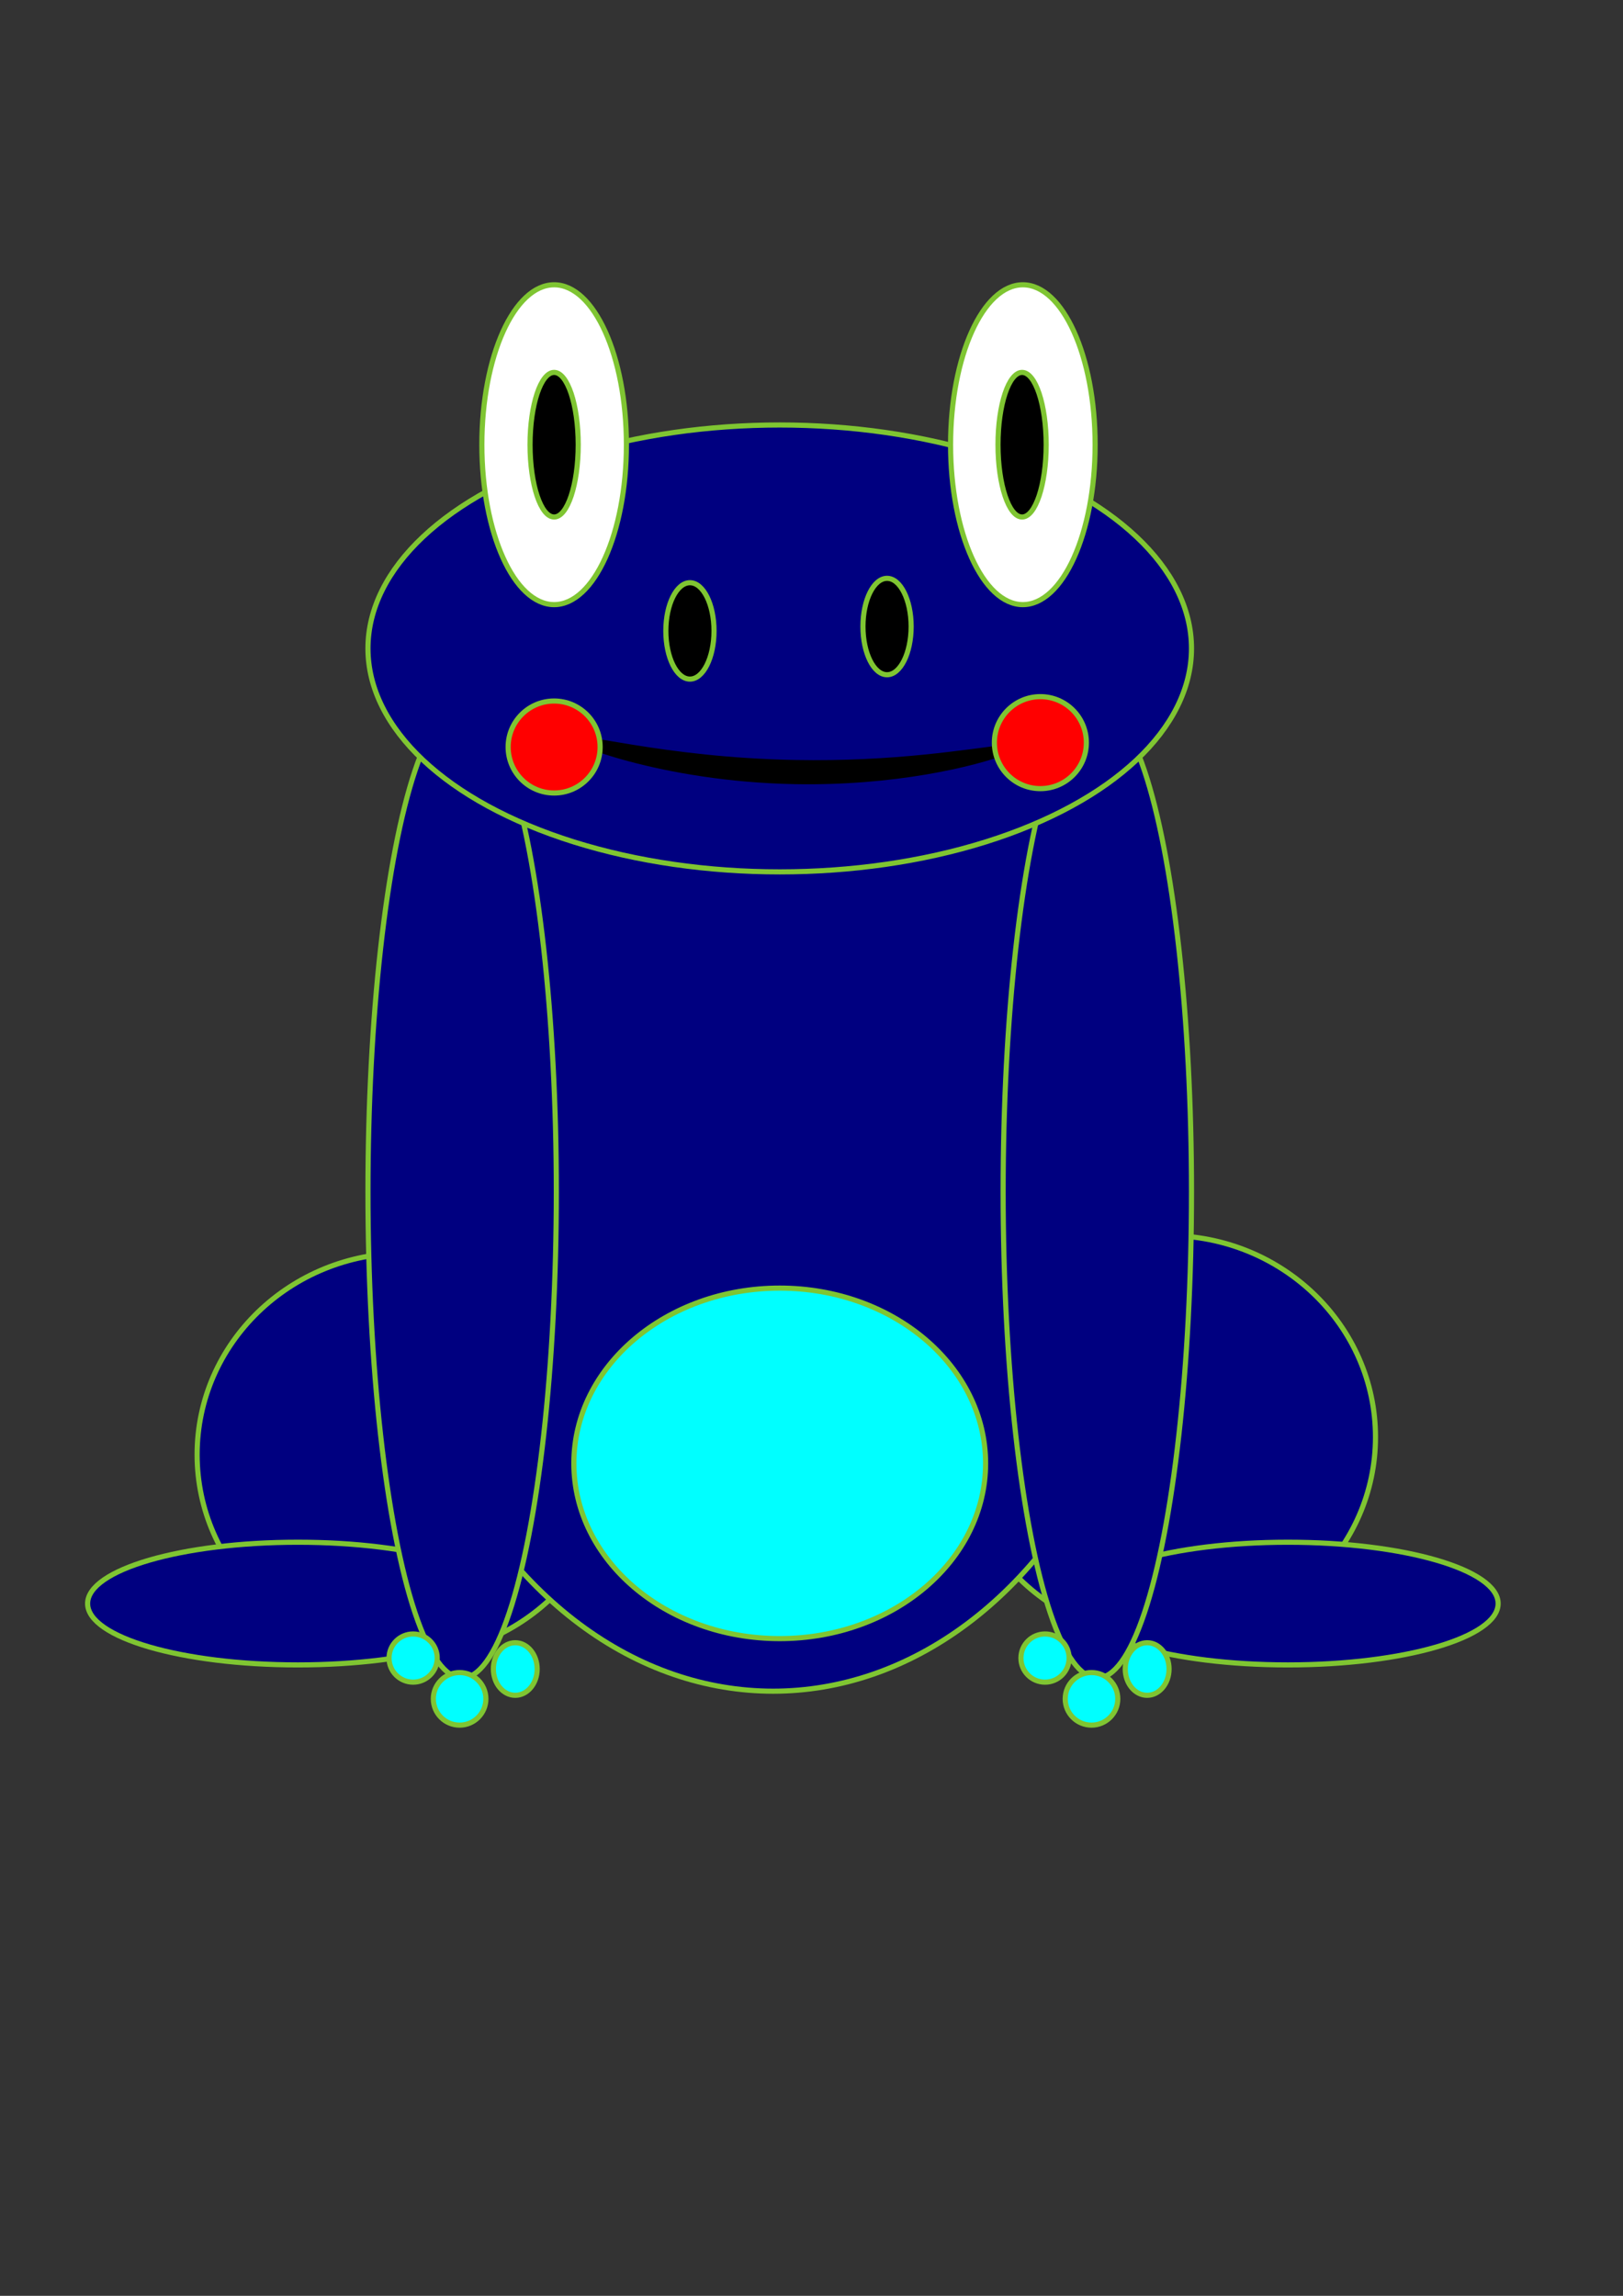 <?xml version="1.0" encoding="UTF-8" standalone="no"?>
<!-- Created with Inkscape (http://www.inkscape.org/) -->

<svg
   width="210mm"
   height="297mm"
   viewBox="0 0 210 297"
   version="1.1"
   id="svg1"
   inkscape:export-filename="zaba3.png"
   inkscape:export-xdpi="96"
   inkscape:export-ydpi="96"
   inkscape:version="1.3.2 (091e20e, 2023-11-25, custom)"
   sodipodi:docname="zaba.svg"
   xmlns:inkscape="http://www.inkscape.org/namespaces/inkscape"
   xmlns:sodipodi="http://sodipodi.sourceforge.net/DTD/sodipodi-0.dtd"
   xmlns="http://www.w3.org/2000/svg"
   xmlns:svg="http://www.w3.org/2000/svg">
  <rect x="0" y="0" width="210" height="297" fill="#333333" stroke="none"/>
  <sodipodi:namedview
     id="namedview1"
     pagecolor="#ffffff"
     bordercolor="#000000"
     borderopacity="0.25"
     inkscape:showpageshadow="2"
     inkscape:pageopacity="0.0"
     inkscape:pagecheckerboard="0"
     inkscape:deskcolor="#d1d1d1"
     inkscape:document-units="mm"
     inkscape:zoom="0.46680696"
     inkscape:cx="263.49222"
     inkscape:cy="444.50923"
     inkscape:window-width="1366"
     inkscape:window-height="697"
     inkscape:window-x="-8"
     inkscape:window-y="-8"
     inkscape:window-maximized="1"
     inkscape:current-layer="layer1" />
  <defs
     id="defs1">
    <inkscape:path-effect
       effect="skeletal"
       id="path-effect12"
       is_visible="true"
       lpeversion="1"
       pattern="M 0,4.992 C 0,2.236 2.236,0 4.992,0 c 2.756,0 4.992,2.236 4.992,4.992 0,2.756 -2.236,4.992 -4.992,4.992 C 2.236,9.984 0,7.748 0,4.992 Z"
       copytype="single_stretched"
       prop_scale="0.313"
       scale_y_rel="false"
       spacing="0"
       normal_offset="0"
       tang_offset="0"
       prop_units="false"
       vertical_pattern="false"
       hide_knot="false"
       fuse_tolerance="0" />
    <inkscape:path-effect
       effect="spiro"
       id="path-effect11"
       is_visible="true"
       lpeversion="1" />
  </defs>
  <g
     inkscape:label="Warstwa 1"
     inkscape:groupmode="layer"
     id="layer1">
    <ellipse
       style="fill:#000080;stroke:#7fc532;stroke-width:0.665"
       id="ellipse8"
       cx="52.428"
       cy="188.176"
       rx="26.923"
       ry="26.073" />
    <ellipse
       style="fill:#000080;stroke:#7fc532;stroke-width:0.665"
       id="path7"
       cx="151.051"
       cy="185.908"
       rx="26.923"
       ry="26.073" />
    <ellipse
       style="fill:#000080;stroke:#7fc532;stroke-width:0.665"
       id="ellipse9"
       cx="38.542"
       cy="207.447"
       rx="27.206"
       ry="7.935" />
    <ellipse
       style="fill:#000080;stroke:#7fc532;stroke-width:0.665"
       id="path8"
       cx="166.637"
       cy="207.447"
       rx="27.206"
       ry="7.935" />
    <ellipse
       style="fill:#000080;stroke:#7fc532;stroke-width:0.665"
       id="path4"
       cx="100.039"
       cy="153.885"
       rx="50.161"
       ry="64.898" />
    <ellipse
       style="fill:#00ffff;stroke:#7fc532;stroke-width:0.665"
       id="path6"
       cx="100.889"
       cy="189.309"
       rx="26.639"
       ry="22.672" />
    <ellipse
       style="fill:#000080;stroke:#7fc532;stroke-width:0.665"
       id="path5"
       cx="59.797"
       cy="154.168"
       rx="12.186"
       ry="62.914" />
    <ellipse
       style="fill:#000080;stroke:#7fc532;stroke-width:0.665"
       id="ellipse5"
       cx="141.982"
       cy="154.168"
       rx="12.186"
       ry="62.914" />
    <ellipse
       style="fill:#000080;stroke:#7fc532;stroke-width:0.665"
       id="path3"
       cx="100.889"
       cy="83.885"
       rx="53.279"
       ry="28.906" />
    <ellipse
       style="fill:#ffffff;stroke:#7fc532;stroke-width:0.665"
       id="ellipse3"
       cx="-132.346"
       cy="57.53"
       rx="9.352"
       ry="20.688"
       transform="scale(-1,1)" />
    <ellipse
       style="fill:#ffffff;stroke:#7fc532;stroke-width:0.665"
       id="path2"
       cx="-71.699"
       cy="57.53"
       rx="9.352"
       ry="20.688"
       transform="scale(-1,1)" />
    <ellipse
       style="fill:#000000;stroke:#7fc532;stroke-width:0.665"
       id="path9"
       cx="71.699"
       cy="57.53"
       rx="3.117"
       ry="9.352" />
    <ellipse
       style="fill:#000000;stroke:#7fc532;stroke-width:0.665"
       id="ellipse10"
       cx="132.248"
       cy="57.53"
       rx="3.117"
       ry="9.352" />
    <ellipse
       style="fill:#000000;stroke:#7fc532;stroke-width:0.665"
       id="path10"
       cx="89.27"
       cy="81.618"
       rx="3.117"
       ry="6.235" />
    <ellipse
       style="fill:#000000;stroke:#7fc532;stroke-width:0.665"
       id="ellipse11"
       cx="114.776"
       cy="81.052"
       rx="3.117"
       ry="6.235" />
    <path
       style="fill:#000000;stroke:none;stroke-width:0.665"
       d="m 73.116,95.221 c 0.125,-0.413 3.441,0.268 8.779,1.128 5.527,0.891 12.53,1.805 20.93,1.966 12.992,0.249 22.234,-1.407 27.397,-1.981 1.499,-0.167 2.353,-0.186 2.407,0.021 0.054,0.207 -0.698,0.622 -2.127,1.154 -4.519,1.683 -14.763,4.18 -27.737,3.932 -17.12,-0.328 -29.892,-5.417 -29.649,-6.22 z"
       id="path11"
       inkscape:path-effect="#path-effect11;#path-effect12"
       inkscape:original-d="m 73.11641,95.221374 c 18.515269,0.944655 37.59733,1.322517 57.24618,1.700381 19.64886,0.377862 1.70039,-0.377864 2.26718,-0.566795" />
    <circle
       style="fill:#ff0000;stroke:#7fc532;stroke-width:0.665"
       id="path14"
       cx="134.614"
       cy="96.072"
       r="5.951" />
    <circle
       style="fill:#ff0000;stroke:#7fc532;stroke-width:0.665"
       id="circle14"
       cx="71.699"
       cy="96.638"
       r="5.951" />
    <ellipse
       style="fill:#00ffff;stroke:#7fc532;stroke-width:0.665"
       id="path16"
       cx="148.431"
       cy="215.914"
       rx="2.834"
       ry="3.401" />
    <circle
       style="fill:#00ffff;stroke:#7fc532;stroke-width:0.665"
       id="path17"
       cx="141.229"
       cy="219.773"
       r="3.401" />
    <circle
       style="fill:#00ffff;stroke:#7fc532;stroke-width:0.665"
       id="circle18"
       cx="135.215"
       cy="214.497"
       r="3.117" />
    <ellipse
       style="fill:#00ffff;stroke:#7fc532;stroke-width:0.665"
       id="ellipse18"
       cx="66.671"
       cy="215.914"
       rx="2.834"
       ry="3.401" />
    <circle
       style="fill:#00ffff;stroke:#7fc532;stroke-width:0.665"
       id="path15"
       cx="53.455"
       cy="214.497"
       r="3.117" />
    <circle
       style="fill:#00ffff;stroke:#7fc532;stroke-width:0.665"
       id="circle19"
       cx="59.469"
       cy="219.773"
       r="3.401" />
  </g>
</svg>
